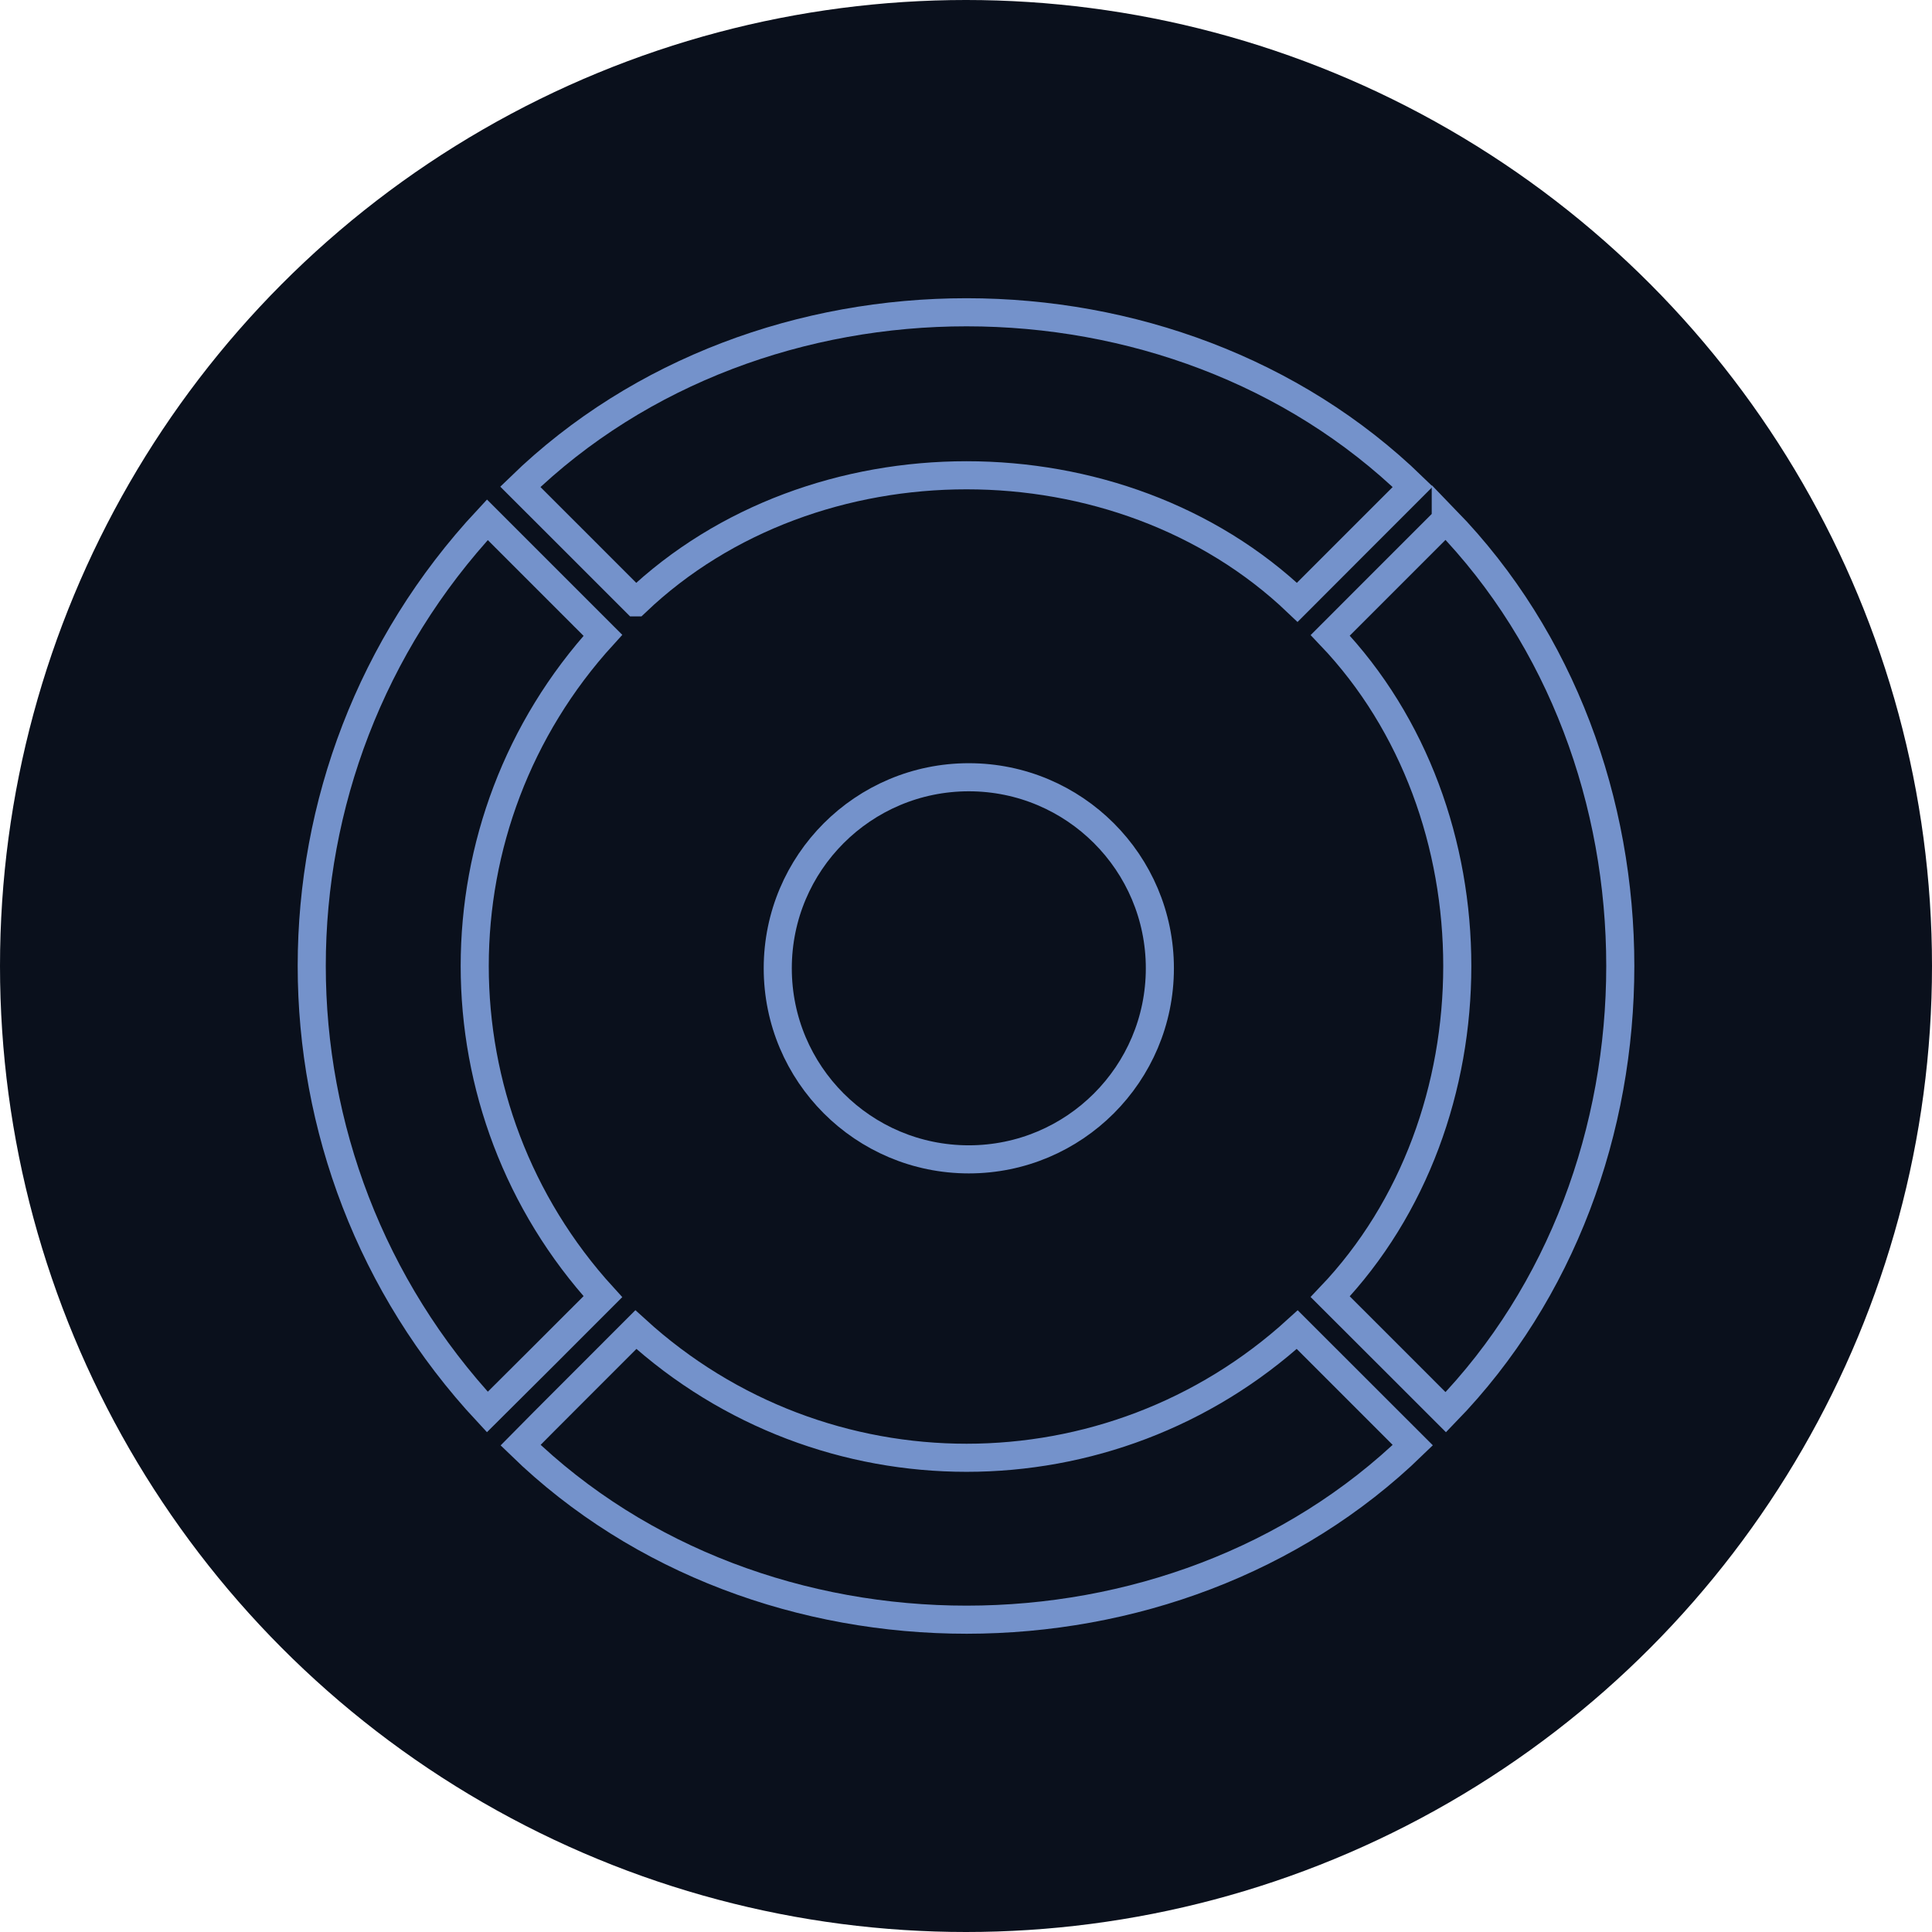 <?xml version="1.0" encoding="UTF-8"?>
<svg id="Layer_2" data-name="Layer 2" xmlns="http://www.w3.org/2000/svg" xmlns:xlink="http://www.w3.org/1999/xlink" viewBox="0 0 343.82 343.82">
  <defs>
    <style>
      .cls-1 {
        fill: #0a101c;
      }

      .cls-2 {
        filter: url(#outer-glow-1);
      }

      .cls-2, .cls-3, .cls-4, .cls-5, .cls-6 {
        fill: none;
        stroke: #7492cb;
        stroke-miterlimit: 10;
        stroke-width: 5px;
      }

      .cls-3 {
        filter: url(#outer-glow-3);
      }

      .cls-4 {
        filter: url(#outer-glow-4);
      }

      .cls-5 {
        filter: url(#outer-glow-5);
      }

      .cls-6 {
        filter: url(#outer-glow-2);
      }
    </style>
    <filter id="outer-glow-1" x="73.39" y="37.82" width="197" height="88" filterUnits="userSpaceOnUse">
      <feOffset dx="0" dy="0"/>
      <feGaussianBlur result="blur" stdDeviation="5"/>
      <feFlood flood-color="#fff" flood-opacity=".75"/>
      <feComposite in2="blur" operator="in"/>
      <feComposite in="SourceGraphic"/>
    </filter>
    <filter id="outer-glow-2" x="217.39" y="73.82" width="89" height="197" filterUnits="userSpaceOnUse">
      <feOffset dx="0" dy="0"/>
      <feGaussianBlur result="blur-2" stdDeviation="5"/>
      <feFlood flood-color="#fff" flood-opacity=".75"/>
      <feComposite in2="blur-2" operator="in"/>
      <feComposite in="SourceGraphic"/>
    </filter>
    <filter id="outer-glow-3" x="73.39" y="217.82" width="197" height="88" filterUnits="userSpaceOnUse">
      <feOffset dx="0" dy="0"/>
      <feGaussianBlur result="blur-3" stdDeviation="5"/>
      <feFlood flood-color="#fff" flood-opacity=".75"/>
      <feComposite in2="blur-3" operator="in"/>
      <feComposite in="SourceGraphic"/>
    </filter>
    <filter id="outer-glow-4" x="37.39" y="73.82" width="89" height="197" filterUnits="userSpaceOnUse">
      <feOffset dx="0" dy="0"/>
      <feGaussianBlur result="blur-4" stdDeviation="5"/>
      <feFlood flood-color="#fff" flood-opacity=".75"/>
      <feComposite in2="blur-4" operator="in"/>
      <feComposite in="SourceGraphic"/>
    </filter>
    <filter id="outer-glow-5" x="120.39" y="120.82" width="104" height="103" filterUnits="userSpaceOnUse">
      <feOffset dx="0" dy="0"/>
      <feGaussianBlur result="blur-5" stdDeviation="5"/>
      <feFlood flood-color="#fff" flood-opacity=".75"/>
      <feComposite in2="blur-5" operator="in"/>
      <feComposite in="SourceGraphic"/>
    </filter>
  </defs>
  <g id="sfondo">
    <circle class="cls-1" cx="171.91" cy="171.91" r="171.91"/>
  </g>
  <g id="cerchio">
    <g>
      <path id="arco_1" data-name="arco 1" class="cls-2" d="M113.16,107.19c31.6-30.15,86.11-30.14,117.7,0,4-4.03,16.72-16.7,20.56-20.56-42.66-41.39-116.14-41.43-158.82,0,3.8,3.78,16.54,16.55,20.56,20.56Z"/>
      <path id="arco_2" data-name="arco 2" class="cls-6" d="M257.29,92.5c-3.77,3.79-16.56,16.54-20.56,20.56,30.15,31.6,30.14,86.11,0,117.7,4.04,4.01,16.7,16.72,20.56,20.56,41.41-42.66,41.41-116.16,0-158.82Z"/>
      <path id="arco_3" data-name="arco 3" class="cls-3" d="M230.86,236.62c-33.34,30.41-84.36,30.41-117.7,0-4,4.02-16.71,16.68-20.52,20.56,42.67,41.45,116.12,41.38,158.78,0-3.79-3.77-16.54-16.56-20.56-20.56Z"/>
      <path id="arco_4" data-name="arco 4" class="cls-4" d="M107.29,230.76c-30.41-33.34-30.41-84.36,0-117.7l-20.56-20.56c-41.67,44.72-41.67,114.05,0,158.78,3.78-3.75,16.57-16.51,20.56-20.52Z"/>
      <circle id="cerchio-2" data-name="cerchio" class="cls-5" cx="172.41" cy="172.32" r="34"/>
    </g>
  </g>
</svg>